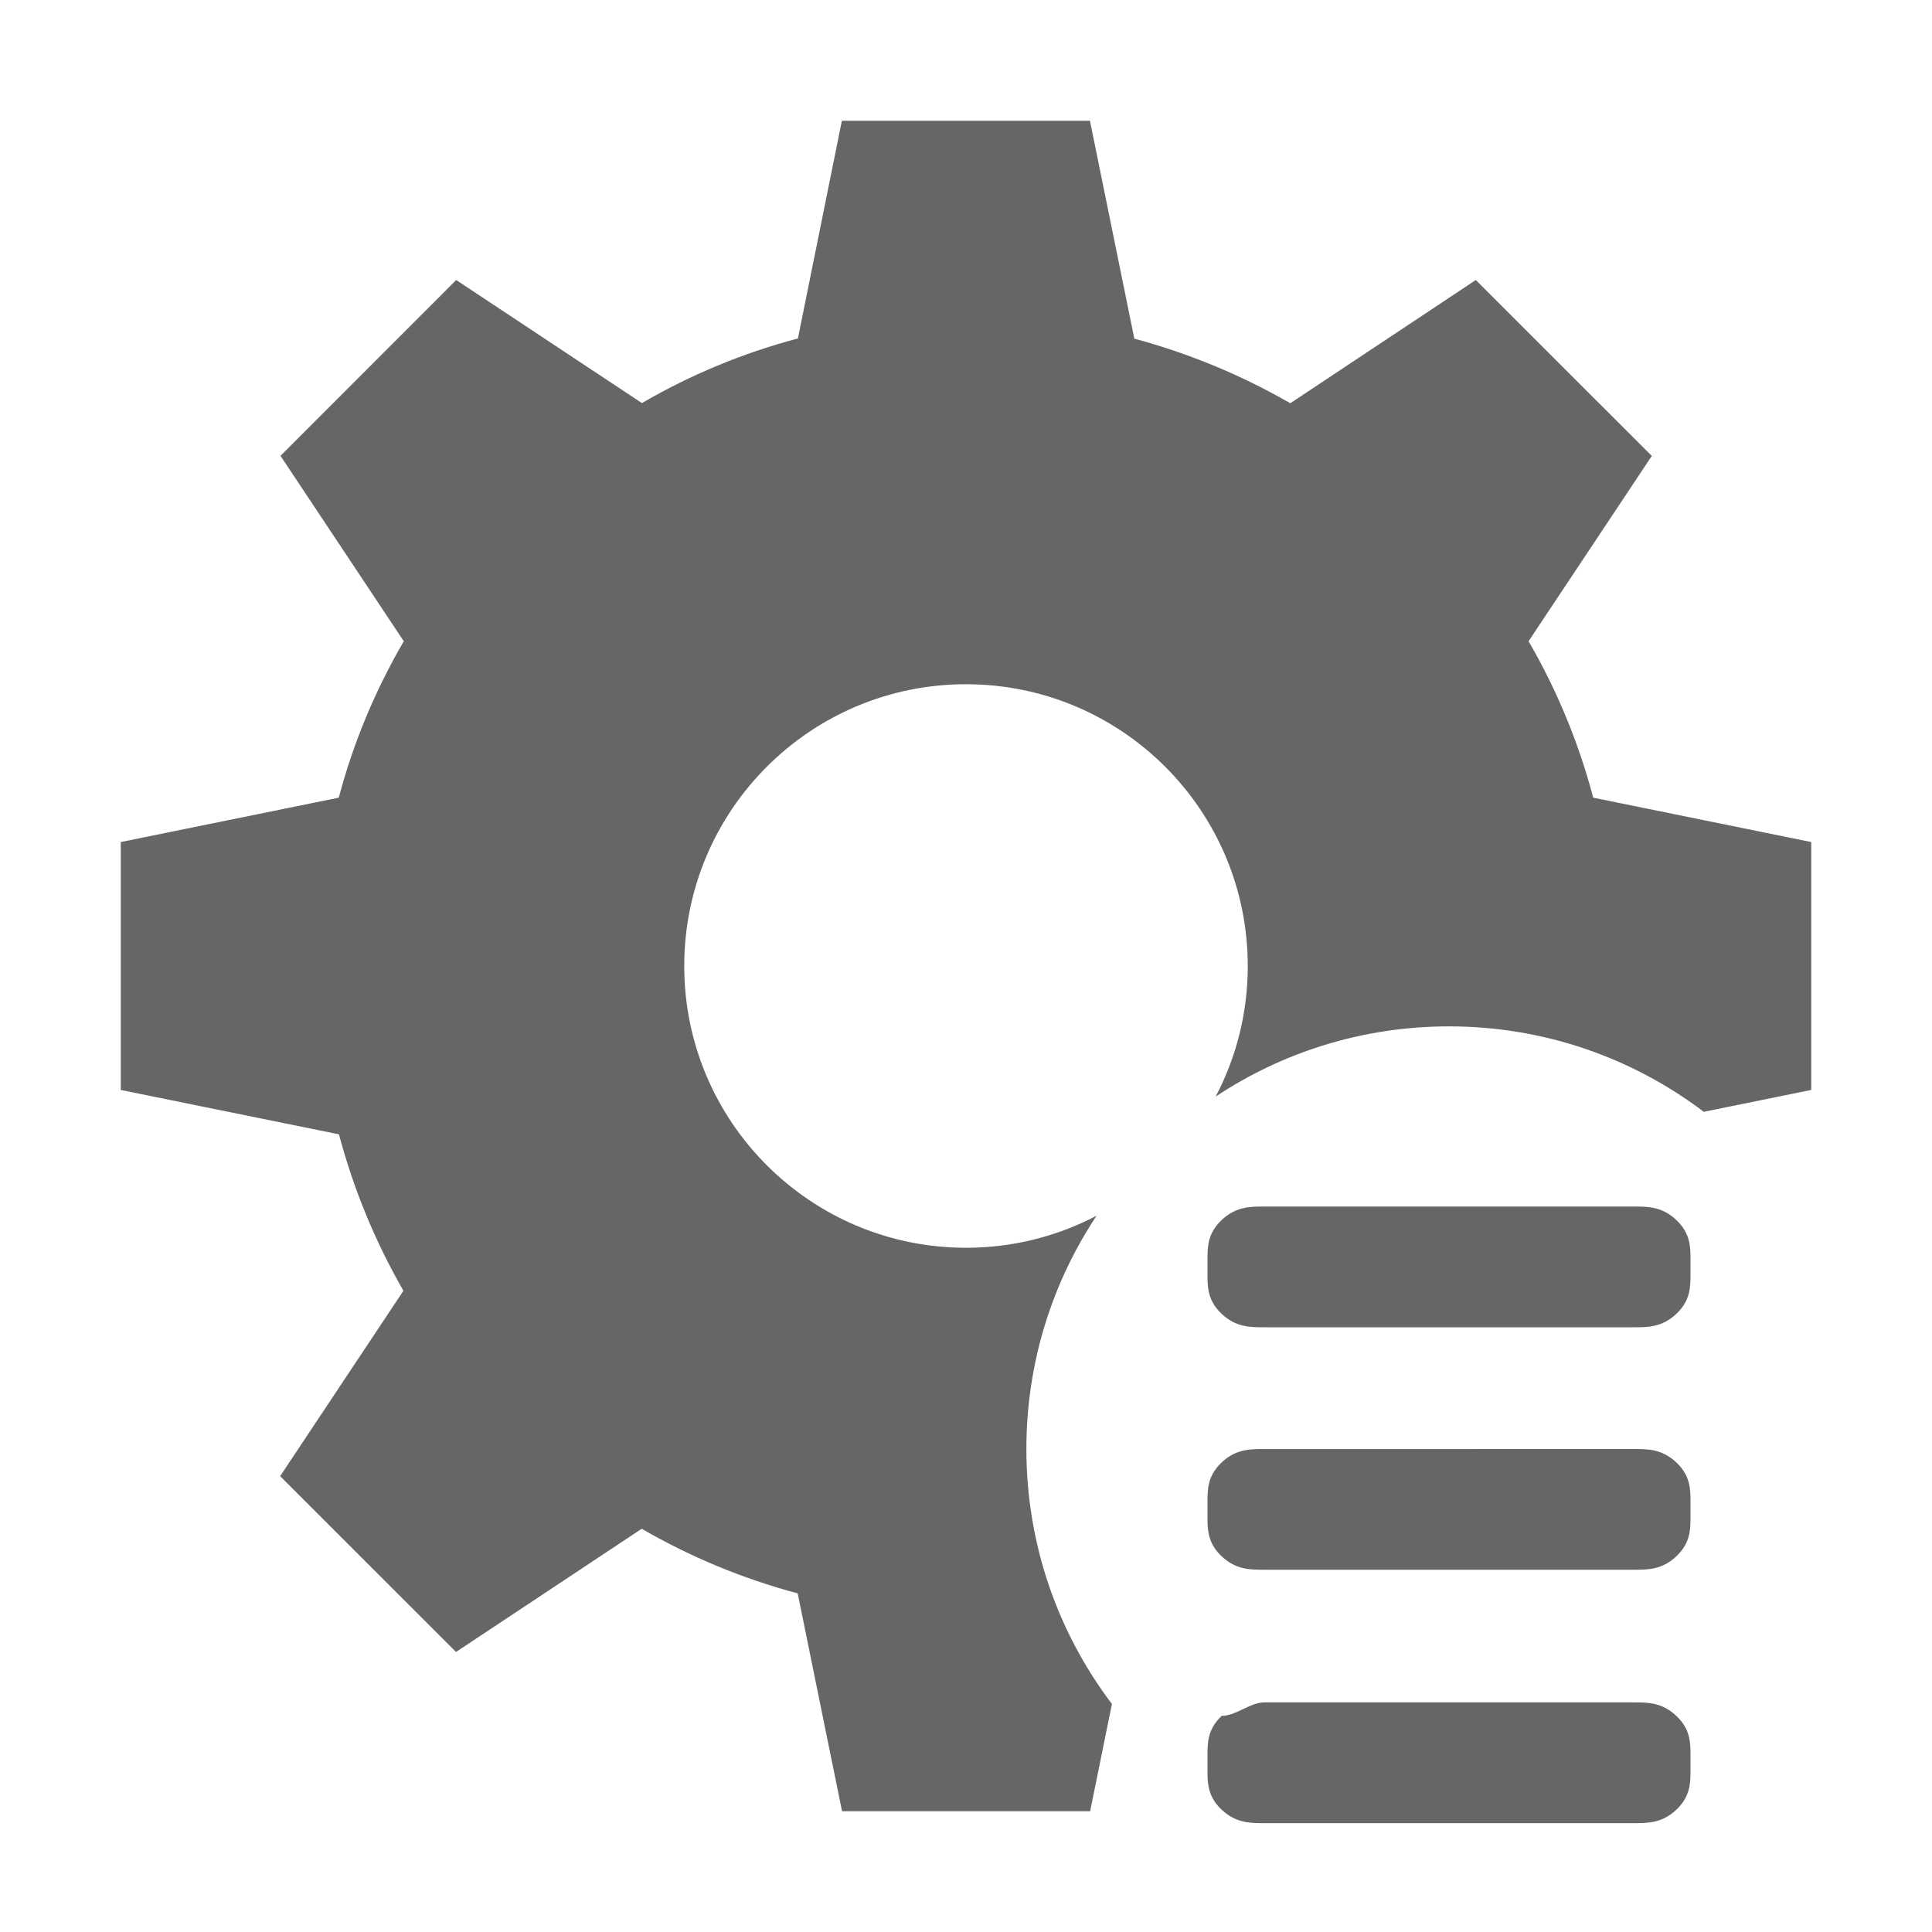 <!--?xml version="1.0" encoding="UTF-8"?-->
<svg width="32px" height="32px" viewBox="0 0 32 32" version="1.1" xmlns="http://www.w3.org/2000/svg" xmlns:xlink="http://www.w3.org/1999/xlink">
    <title>1889.对话机器人</title>
    <g id="1889.对话机器人" stroke="none" stroke-width="1" fill="none" fill-rule="evenodd">
        <path d="M27.059,28.197 C27.294,28.197 27.529,28.197 27.765,28.42 C28,28.642 28,28.864 28,29.086 L28,29.308 C28,29.531 28,29.753 27.765,29.975 C27.529,30.197 27.294,30.197 27.059,30.197 L20.941,30.197 C20.706,30.197 20.471,30.197 20.235,29.975 C20.029,29.781 20.004,29.586 20,29.392 L20,29.086 C20,28.864 20,28.642 20.235,28.42 C20.471,28.42 20.706,28.197 20.941,28.197 L27.059,28.197 Z M18.053,2 L18.788,5.609 C19.69,5.852 20.562,6.212 21.371,6.679 L24.444,4.638 L27.351,7.544 L27.36,7.55 L25.318,10.621 C25.788,11.43 26.149,12.304 26.389,13.212 L30,13.947 L30,18.053 L28.22,18.415 C27.047,17.527 25.585,17 24,17 C22.571,17 21.242,17.428 20.135,18.163 C20.474,17.519 20.666,16.785 20.667,16.006 C20.67,13.429 18.584,11.337 16.006,11.333 C13.429,11.33 11.337,13.416 11.333,15.994 C11.33,18.571 13.416,20.663 15.994,20.667 C16.777,20.668 17.515,20.476 18.163,20.136 C17.428,21.243 17,22.572 17,24 C17,25.586 17.528,27.049 18.417,28.223 L18.056,30 L13.947,30 L13.212,26.391 C12.308,26.15 11.439,25.79 10.629,25.321 L7.553,27.362 L4.64,24.45 L6.682,21.379 C6.214,20.566 5.855,19.694 5.614,18.788 L2,18.053 L2,13.947 L5.611,13.212 C5.851,12.304 6.215,11.433 6.688,10.621 L4.646,7.55 L7.556,4.638 L10.632,6.676 C11.441,6.206 12.31,5.845 13.216,5.606 L13.944,2 L18.053,2 Z M27.765,24.222 C28,24.444 28,24.667 28,24.889 L28,25.111 C28,25.333 28,25.556 27.765,25.778 C27.529,26 27.294,26 27.059,26 L20.941,26 C20.706,26 20.471,26 20.235,25.778 C20.029,25.583 20.004,25.389 20,25.194 L20,24.889 C20,24.667 20,24.444 20.235,24.222 C20.437,24.032 20.639,24.005 20.84,24.001 L27.059,24 C27.294,24 27.529,24 27.765,24.222 Z M27.059,19.984 C27.294,19.984 27.529,19.984 27.765,20.207 C28,20.429 28,20.651 28,20.873 L28,21.095 C28,21.318 28,21.54 27.765,21.762 C27.529,21.984 27.294,21.984 27.059,21.984 L20.941,21.984 C20.706,21.984 20.471,21.984 20.235,21.762 C20.029,21.568 20.004,21.373 20,21.179 L20,20.873 C20,20.651 20,20.429 20.235,20.207 C20.471,19.984 20.706,19.984 20.941,19.984 L27.059,19.984 Z" id="形状结合" fill="#666666" fill-rule="nonzero"></path>
    </g>
</svg>